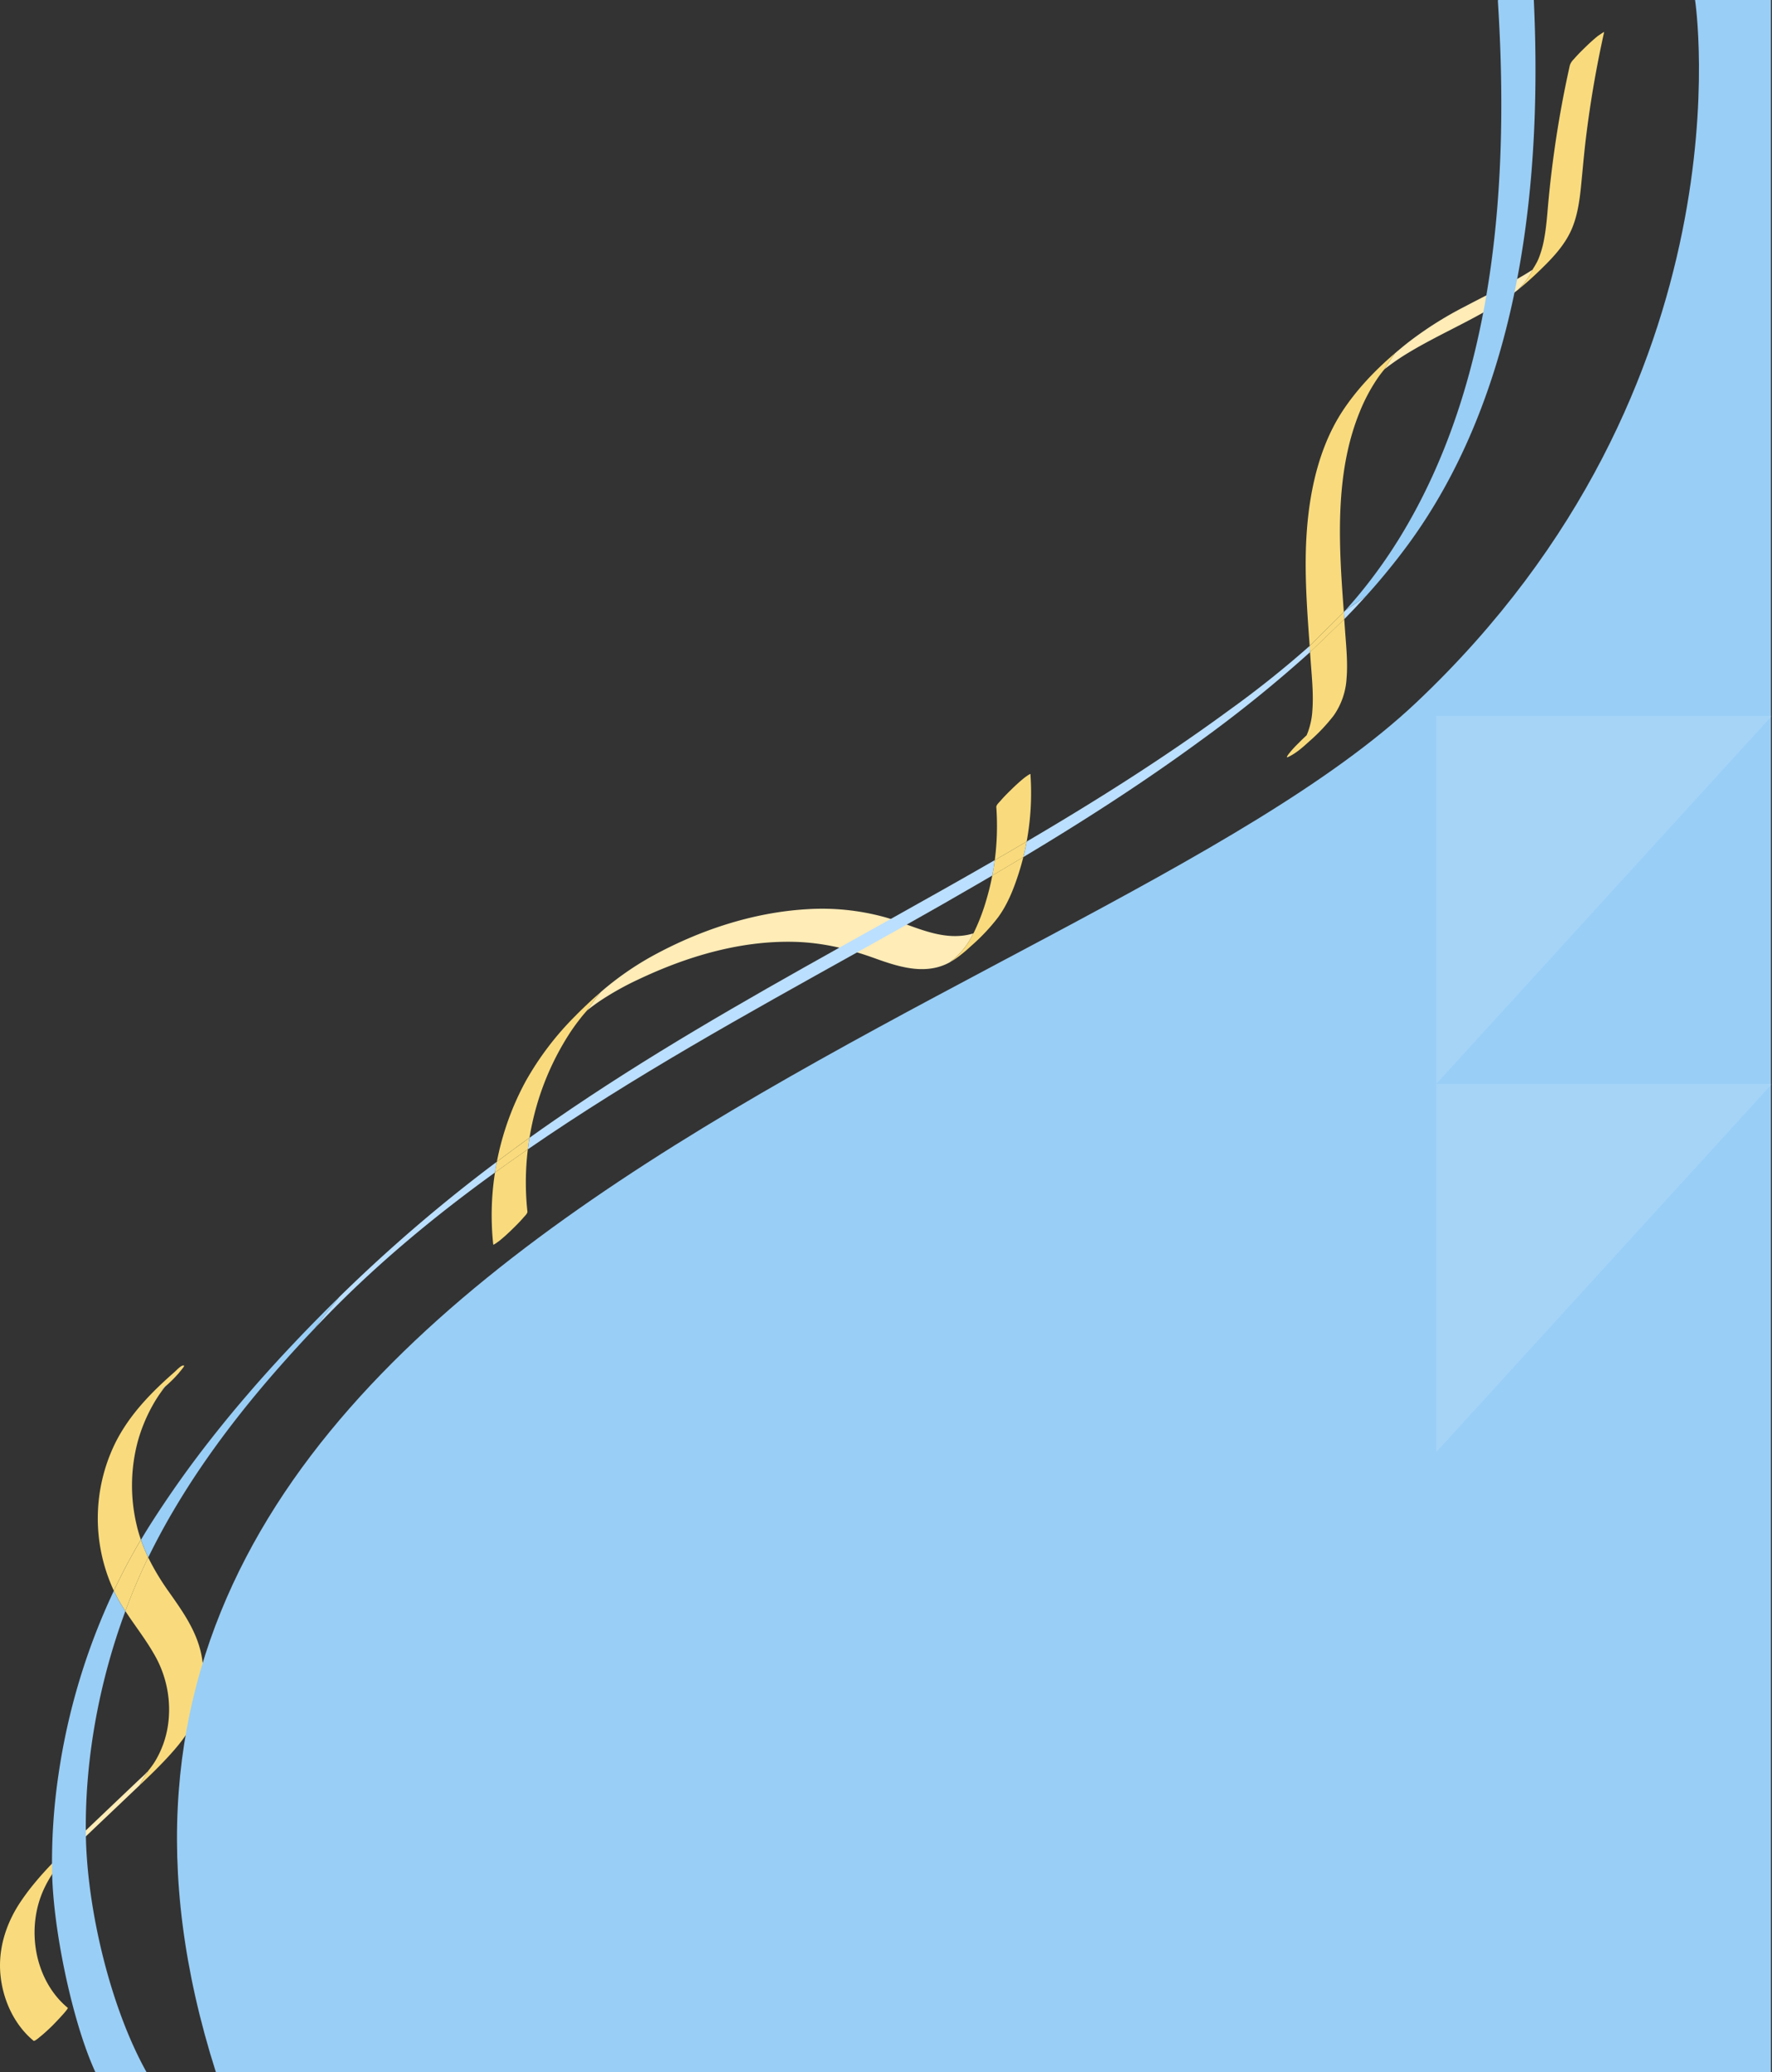 <svg xmlns="http://www.w3.org/2000/svg" width="768.572" height="898.658" viewBox="0 0 768.572 898.658">
  <rect x="0" y="0" width="768.572" height="898.658" fill="#333333" stroke="none"/>
  <g id="Blue_Section_BG" data-name="Blue Section BG" transform="translate(0 -1838.658)">
    <g id="Layer_2" data-name="Layer 2" transform="translate(0 1838.658)">
      <g id="Layer_1" data-name="Layer 1">
        <path id="Path_563" data-name="Path 563" d="M583.288,854.1q-2.113,1.854-4.178,3.794Q581.179,855.944,583.288,854.1Z" transform="translate(-324.142 -422.602)" fill="#2788c4"/>
        <path id="Path_564" data-name="Path 564" d="M745.729,790.82a32.31,32.31,0,0,1-10.311,12.59,30.779,30.779,0,0,0,3.249-2.021,28.337,28.337,0,0,1-4.2,2.526c-10.369,5.007-21.759,1.187-31.92-2.481-11.258-4.042-22.582-6.654-34.412-6.952-23.264-.586-46.423,6.219-67.8,16.379a126.075,126.075,0,0,0-15.74,8.74c-2.069,1.379-4.095,2.829-6.049,4.4h-.027l-.093.076-.061.051-.088.076a1.213,1.213,0,0,1-.119.1c1.968-2.708,3.892-5.557,6.054-8.083a131.047,131.047,0,0,1,22.058-15.439c20.847-11.468,44.094-19.082,67.231-20.446a102.512,102.512,0,0,1,33.712,3.4c11.011,3.087,21.983,9.306,33.633,8.083A23.8,23.8,0,0,0,745.729,790.82Z" transform="translate(-323.605 -386.008)" fill="#ffecb7"/>
        <path id="Path_565" data-name="Path 565" d="M500.054,986.64a118.371,118.371,0,0,0-.185,27.008c.092.839-1.321,2.086-1.761,2.632-1.6,1.869-3.342,3.587-5.085,5.279s-3.522,3.324-5.367,4.79l-.044.035c-.339.252-2.527,1.9-2.567,1.551a119.566,119.566,0,0,1,.757-31.227q6.776-4.906,13.649-9.639Z" transform="translate(-271.111 -488.182)" fill="#f9db7d"/>
        <path id="Path_566" data-name="Path 566" d="M534.544,851.67c-2.162,2.526-4.086,5.37-6.054,8.083h0l-1.079,1.238c-.92,1.076-.8.93-1.655,2.021-1.466,1.864-2.884,3.784-4.218,5.78a117.637,117.637,0,0,0-17.884,46.039q-7.133,5.108-14.164,10.4a120.908,120.908,0,0,1,12.552-35,129.149,129.149,0,0,1,21.5-28.251q1.466-1.516,2.954-2.94l1.1-1.066,1.374-1.3q2.06-1.935,4.178-3.794l.084-.076Z" transform="translate(-273.98 -421.4)" fill="#f9db7d"/>
        <path id="Path_567" data-name="Path 567" d="M953.93,743.752q6.736-3.956,13.442-7.972-.881,3.577-2.008,7.073c-2.162,6.77-4.843,13.474-8.916,19.031a85.011,85.011,0,0,1-11.7,12.428c-1.1,1.01-2.2,2.021-3.364,2.95-.383.318-.77.626-1.158.935l-.586.455-.52.389-.524.379-.792.551c-.8.535-1.62,1.01-2.457,1.485a32.168,32.168,0,0,0,10.311-12.59l.11-.035a87.743,87.743,0,0,0,5.768-15.156q1.432-4.882,2.391-9.922Z" transform="translate(-523.537 -364.059)" fill="#f9db7d"/>
        <path id="Path_568" data-name="Path 568" d="M993.825,693.746q-4.6,2.7-9.206,5.375L980,701.8a116.386,116.386,0,0,0,.66-23.032c-.062-.874,1.29-2.066,1.761-2.637,1.6-1.864,3.337-3.582,5.081-5.274s3.522-3.324,5.367-4.794h0c.273-.2,2.562-1.915,2.589-1.566A116.281,116.281,0,0,1,993.825,693.746Z" transform="translate(-548.528 -328.764)" fill="#f9db7d"/>
        <path id="Path_569" data-name="Path 569" d="M93.728,1520a4.058,4.058,0,0,1-.462.859,47.5,47.5,0,0,0-3.249,5.426h0l-2.074,1.97c-8.467,8.083-16.964,16.081-25.4,24.189l-1.523,1.47-.079.081-.084.081-.057.055-.035.04-1.1,1.1-.053.055a1.079,1.079,0,0,0-.132.132c-.4.414-.784.839-1.176,1.258l-.132.142-.044.05-.044.051-.088.1-.053.061h0a.112.112,0,0,0-.031.035l-.07.076c-.564.647-1.321,1.516-1.51,1.748a62.342,62.342,0,0,0-3.8,5.123,2.882,2.882,0,0,1,.141-.288,78.862,78.862,0,0,1,4.931-7.831c.814-1.172,1.559-2.39,2.3-3.617.955-.925,1.915-1.839,2.871-2.753q13.34-12.736,26.721-25.437c.969-.919,1.994-1.814,2.945-2.769l.053-.056.343-.379c.255-.273.44-.439.511-.505h.022l.211-.258Z" transform="translate(-29.41 -752.085)" fill="#ffecb7"/>
        <path id="Path_570" data-name="Path 570" d="M46.138,1601.2q-1.409,1.475-2.778,3Q44.729,1602.67,46.138,1601.2Z" transform="translate(-24.272 -792.262)" fill="#99cef6"/>
        <path id="Path_571" data-name="Path 571" d="M147,1519.1Z" transform="translate(-82.281 -751.64)" fill="#99cef6"/>
        <path id="Path_572" data-name="Path 572" d="M147,1519.09h0l0,.005Z" transform="translate(-82.281 -751.635)" fill="#99cef6"/>
        <path id="Path_573" data-name="Path 573" d="M147,1519.08Z" transform="translate(-82.281 -751.63)" fill="#99cef6"/>
        <path id="Path_574" data-name="Path 574" d="M159.486,1189.7l1-.9c-.339.313-.682.621-1.021.925h0l-2.3,2.021c1.087-.955,2.122-1.97,3.135-3.031h0l-.057.066-.026.03H160.2l-.106.126h0l-.026.03-.035.04-.044.05-.031.035C159.737,1189.362,159.614,1189.539,159.486,1189.7Z" transform="translate(-87.974 -588.165)" fill="#99cef6"/>
        <path id="Path_575" data-name="Path 575" d="M164.3,1188.73Z" transform="translate(-91.965 -588.175)" fill="#99cef6"/>
        <path id="Path_576" data-name="Path 576" d="M172.75,1180.62c.44-.505.907-.975,1.343-1.48C173.657,1179.65,173.208,1180.14,172.75,1180.62Z" transform="translate(-96.694 -583.43)" fill="#99cef6"/>
        <path id="Path_577" data-name="Path 577" d="M29.4,1654.626c.484.394-6.322,7.391-6.86,7.906-1,.975-2.03,1.945-3.082,2.875-.308.278-.621.546-.933.813-.44.389-.925.773-1.391,1.142.035,0-2.149,1.894-2.567,1.551-7.951-6.568-13.1-16.924-14.309-28.054-1.272-11.751,2.452-22.942,8.634-32.177.744-1.111,1.506-2.2,2.294-3.269.233-.323.467-.642.7-.955q.929-1.243,1.893-2.445c.286-.359.572-.718.881-1.071q1.51-1.854,3.082-3.648.674-.763,1.36-1.516,1.374-1.516,2.778-3c.85-.894,1.7-1.773,2.567-2.652l1.7-1.713q2.162-2.152,4.346-4.249c-.74,1.228-1.484,2.445-2.3,3.617a78.851,78.851,0,0,0-4.931,7.83,2.906,2.906,0,0,0-.141.288h0l-.533.808q-.489.758-.951,1.516-.555.934-1.079,1.889c-.247.45-.489.9-.713,1.359-.172.333-.339.667-.5,1.01C10.865,1620.07,15.083,1642.8,29.4,1654.626Z" transform="translate(-0.006 -783.836)" fill="#f9db7d"/>
        <path id="Path_578" data-name="Path 578" d="M45.793,1615.75c-.242.45-.484.9-.713,1.359C45.3,1616.649,45.547,1616.2,45.793,1615.75Z" transform="translate(-25.235 -799.461)" fill="#99cef6"/>
        <path id="Path_579" data-name="Path 579" d="M141.246,1297.449c-2.2-10.488-8.3-18.875-14.058-27.079a106.746,106.746,0,0,1-8.973-14.914q-5.483,11.312-9.906,23.24c4.029,6.214,8.612,11.984,12.328,18.471a47.6,47.6,0,0,1,6.107,31.383,42.222,42.222,0,0,1-5.446,15.141,34.19,34.19,0,0,1-2.2,3.178l-.229.3-.11.141h0l-.084.111h0l-.295.354-.1.121a4.054,4.054,0,0,1-.462.859,47.536,47.536,0,0,0-3.249,5.426l.634-.6q2.373-2.258,4.72-4.547c.379-.369.757-.738,1.132-1.111s.674-.667,1-1.01q.167-.157.33-.333c.37-.369.74-.743,1.105-1.127q.718-.728,1.435-1.48c.577-.6,1.145-1.212,1.713-1.824,4.029-4.375,8.009-9.043,10.8-14.6A47.255,47.255,0,0,0,141.246,1297.449Zm-27.918-55.542a74.121,74.121,0,0,1,.348-36.693,70.84,70.84,0,0,1,6.3-15.434,59.264,59.264,0,0,1,4.319-6.75c.277-.369.493-.652.687-.9.07-.091.136-.182.207-.263h0l.242-.3-2.3,2.021c.542-.475,1.074-.97,1.594-1.475s1.021-1.01,1.519-1.516l-.057.066-.026.03h-.022l-.106.126h0l-.026.03-.035.04-.044.05-.031.036c-.154.192-.295.354-.44.505l1-.9c.308-.278.616-.561.92-.849l.37-.349.727-.7c.33-.323.66-.652.982-.98l.542-.566c.44-.505.907-.975,1.343-1.48.15-.177.3-.354.44-.531s.295-.354.44-.536l.414-.505q.224-.288.44-.576c.317-.434,1.22-1.364.313-1.314-1.105.061-3.007,2.182-3.742,2.824-9.924,8.7-19.7,18.536-25.9,31.181a74.225,74.225,0,0,0-.44,63.656q5.367-11.352,11.738-22.1-.995-2.871-1.721-5.85Zm12.927-61.342Z" transform="translate(-53.937 -579.994)" fill="#f9db7d"/>
        <path id="Path_580" data-name="Path 580" d="M138.294,1531.29l-.634.606h0Z" transform="translate(-77.054 -757.671)" fill="#99cef6"/>
        <path id="Path_581" data-name="Path 581" d="M147,1519.1Z" transform="translate(-82.281 -751.64)" fill="#99cef6"/>
        <path id="Path_582" data-name="Path 582" d="M159.438,1189.75l-2.3,2.021c1.087-.955,2.122-1.97,3.135-3.031h0l-.057.066-.026.03h-.022l-.106.126h0l-.026.031-.035.04-.044.051-.031.036c-.154.192-.295.354-.44.505h0Z" transform="translate(-87.957 -588.18)" fill="#99cef6"/>
        <path id="Path_583" data-name="Path 583" d="M164.3,1188.73Z" transform="translate(-91.965 -588.175)" fill="#99cef6"/>
        <path id="Path_584" data-name="Path 584" d="M1428.418,230.41a30.2,30.2,0,0,1-4.121,6.532c-.779.945-1.616,1.829-2.474,2.683a83.487,83.487,0,0,1-7.824,5.618c-8.607,5.421-17.673,9.811-26.606,14.464-4.4,2.3-8.806,4.653-13.089,7.25a101.163,101.163,0,0,0-10.443,7.2c1.475-2.364,2.981-4.764,4.623-6.987h0c1.783-1.516,3.589-3.031,5.393-4.451a157.087,157.087,0,0,1,25-15.843c8.4-4.451,16.951-8.553,25.193-13.4,1.352-.793,2.69-1.617,4-2.491Z" transform="translate(-763.382 -114.005)" fill="#ffecb7"/>
        <path id="Path_585" data-name="Path 585" d="M1293.658,557.276a31.156,31.156,0,0,1-5.547,15.995,77.67,77.67,0,0,1-10.663,11.266c-2.849,2.6-5.812,5.249-9.246,6.805-1,.455.172-1.112.317-1.313a44.22,44.22,0,0,1,4.178-4.618c1.171-1.2,2.373-2.369,3.606-3.5.194-.429.374-.864.546-1.3a32.547,32.547,0,0,0,1.986-9.513c.533-7.169-.242-14.484-.749-21.628l-.264-3.663,14.837-14.307q.2,2.834.405,5.668C1293.548,543.817,1294.222,550.607,1293.658,557.276Z" transform="translate(-709.617 -262.982)" fill="#f9db7d"/>
        <path id="Path_586" data-name="Path 586" d="M1325.049,303.15c-1.642,2.223-3.148,4.623-4.623,6.987h0a49.718,49.718,0,0,0-3.144,4.153,76.633,76.633,0,0,0-7.6,14.4c-9.5,23.24-9.33,49.571-7.723,74.624.26,4.042.555,8.083.85,12.125L1288,430.088c-.938-12.757-1.871-25.523-1.717-38.33.269-22.265,4.169-45.625,16.127-63.727.255-.389.515-.778.779-1.162s.44-.652.678-.975c.154-.222.308-.44.467-.657s.339-.475.511-.707.418-.576.63-.859q.634-.854,1.29-1.692c.2-.253.392-.505.595-.758q1.681-2.122,3.465-4.153l.7-.793c.233-.268.471-.53.709-.788l.823-.9c.405-.44.814-.879,1.228-1.308l.251-.263c.387-.4.779-.808,1.175-1.207q2.32-2.359,4.733-4.582c.5-.465,1-.919,1.505-1.374l1.321-1.172q.528-.47,1.057-.925l.533-.465Z" transform="translate(-719.949 -149.996)" fill="#f9db7d"/>
        <path id="Path_587" data-name="Path 587" d="M1374.1,303.13h0l-.216.177Z" transform="translate(-768.991 -149.987)" fill="#99cef6"/>
        <path id="Path_588" data-name="Path 588" d="M1532.81,27.544q-5.038,22.574-7.867,45.686c-.881,7.174-1.462,14.378-2.2,21.572-.687,6.79-1.761,13.8-4.755,19.814-3.342,6.709-8.73,12.064-13.825,16.965q-1.611,1.556-3.262,3.031c-.321.3-.647.591-.973.879l-1.127.985c-.546.475-1.1.945-1.655,1.4s-1.109.919-1.673,1.369a32.646,32.646,0,0,0,2.475-2.683,30.2,30.2,0,0,0,4.121-6.532c.326-.505.647-1.01.955-1.566l.3-.541c.1-.172.189-.344.282-.505q.452-.858.823-1.768a43.2,43.2,0,0,0,2.254-7.826c1.171-6,1.5-12.175,2.087-18.273q.933-9.649,2.25-19.228,2.668-19.41,6.934-38.461a6.911,6.911,0,0,1,1.761-2.637c1.6-1.869,3.342-3.582,5.085-5.274s3.522-3.319,5.363-4.789h0C1530.419,29.009,1532.867,27.287,1532.81,27.544Z" transform="translate(-837.047 -13.616)" fill="#f9db7d"/>
        <path id="Path_589" data-name="Path 589" d="M992.453,722.44q-.625,3.395-1.462,6.74-6.706,4.042-13.442,7.972.638-3.314,1.079-6.659l4.632-2.678Q987.875,725.138,992.453,722.44Z" transform="translate(-547.157 -357.458)" fill="#f9db7d"/>
        <path id="Path_590" data-name="Path 590" d="M502.558,976.74q-.409,2.491-.709,5h0l-.621.429q-6.864,4.739-13.649,9.639.357-2.349.815-4.673Q495.421,981.848,502.558,976.74Z" transform="translate(-272.911 -483.284)" fill="#f9db7d"/>
        <path id="Path_591" data-name="Path 591" d="M320.892,1055.8a682.144,682.144,0,0,1,68.168-58.478q-.44,2.324-.814,4.673c-26.082,18.844-51.152,39.558-74.059,63.262q-2.043,2.112-4.077,4.259l.832-1.121c3.108-4.239,6.437-8.23,9.686-12.327Z" transform="translate(-173.577 -493.467)" fill="#bbdfff"/>
        <path id="Path_592" data-name="Path 592" d="M722.529,738.38q-.44,3.35-1.065,6.659l-5.9,3.446q-15.551,9.048-31.233,17.849-10.743,6.063-21.516,12.049C614.5,805.34,566.066,832.035,520,863.8q.3-2.526.709-5,5.429-3.9,10.915-7.679c39.916-27.579,81.606-51.38,123.468-74.771h0q11.122-6.229,22.256-12.433h0C692.444,755.476,707.524,747.024,722.529,738.38Z" transform="translate(-291.057 -365.345)" fill="#bbdfff"/>
        <path id="Path_593" data-name="Path 593" d="M1132.472,557.178a571.046,571.046,0,0,1-47.581,38.436c-24.871,18.238-50.632,34.778-76.811,50.46q.832-3.345,1.462-6.74c29.864-17.551,59.315-36.092,87.616-56.836a438.285,438.285,0,0,0,35.134-28.019Z" transform="translate(-564.245 -274.353)" fill="#bbdfff"/>
        <path id="Path_594" data-name="Path 594" d="M1305.2,528.521l-14.837,14.308-.2-2.7,14.811-14.651Z" transform="translate(-722.131 -260.004)" fill="#f9db7d"/>
        <path id="Path_595" data-name="Path 595" d="M1333.469,511.64q-4.623,5.128-9.444,10.033l-.225-3.031c.238-.253.475-.505.713-.778h0Q1329.052,514.853,1333.469,511.64Z" transform="translate(-740.96 -253.156)" fill="#bbdfff"/>
        <path id="Path_596" data-name="Path 596" d="M1350.48,501.05q-2.333,2.7-4.72,5.35Q1348.151,503.758,1350.48,501.05Z" transform="translate(-753.251 -247.916)" fill="#705613"/>
        <path id="Path_597" data-name="Path 597" d="M1352.647,236.1l-1.321,1.773-1.066,1.415c-.4.53-.8,1.056-1.206,1.581l-1.233,1.6c-.6.763-1.2,1.516-1.8,2.279l-.255.318q-.766.955-1.536,1.9-2.536,3.122-5.151,6.169-2.334,2.7-4.72,5.35-4.4,3.2-8.942,6.194c.6-.662,1.2-1.329,1.792-2.021l1.321-1.516c.335-.384.665-.773,1-1.162.11-.126.22-.258.326-.389.224-.258.44-.505.66-.778q.986-1.167,1.951-2.359c.572-.707,1.14-1.415,1.708-2.132s1.127-1.43,1.682-2.152,1.114-1.45,1.66-2.182q1.651-2.188,3.241-4.431c.5-.687.982-1.379,1.462-2.076.075-.1.141-.2.211-.3q.74-1.066,1.466-2.147t1.532-2.3q.674-1.01,1.321-2.051c.066-.1.128-.192.189-.293q.66-1.031,1.321-2.071l.365-.591c.414-.667.828-1.334,1.233-2.021.48-.793.96-1.6,1.431-2.4,39.167-66.576,45.208-150.794,40.259-228.8a1.082,1.082,0,0,1,.1-.505h15.484q.348,7.578.537,15.126C1409.549,92.913,1397.5,174.918,1352.647,236.1Z" transform="translate(-741.867)" fill="#99cef6"/>
        <path id="Path_598" data-name="Path 598" d="M1329.52,513.829q2.69-3.031,5.283-6.219Q1332.215,510.788,1329.52,513.829Z" transform="translate(-744.162 -251.162)" fill="#f9db7d"/>
        <path id="Path_599" data-name="Path 599" d="M1353,490.471q1.651-2.188,3.24-4.431Q1354.638,488.283,1353,490.471Z" transform="translate(-757.304 -240.489)" fill="#f9db7d"/>
        <path id="Path_600" data-name="Path 600" d="M127.048,1329.479q-5.483,11.313-9.906,23.24a76.65,76.65,0,0,1-4.627-8.033c-.128-.258-.255-.505-.374-.783q5.367-11.352,11.738-22.1a70.027,70.027,0,0,0,3.17,7.679Z" transform="translate(-62.769 -654.017)" fill="#f9db7d"/>
        <path id="Path_601" data-name="Path 601" d="M92.235,1574.351h-22.2q-.841-1.859-1.625-3.754c-8.977-21.613-16.541-58.291-17.1-82.1q-.053-2.294-.062-4.6a258.9,258.9,0,0,1,2.769-38.31,281.839,281.839,0,0,1,24.057-79.984c.119.263.247.505.374.783a76.651,76.651,0,0,0,4.627,8.033c-11.007,29.676-17.413,62.711-17.171,95.141,0,.854,0,1.7.035,2.556C66.549,1503.82,76.495,1546.166,92.235,1574.351Z" transform="translate(-28.687 -675.694)" fill="#99cef6"/>
        <path id="Path_602" data-name="Path 602" d="M224.771,1113.62c-3.24,4.1-6.569,8.083-9.686,12.327l-.823,1.111h0q-1.1,1.152-2.2,2.319l-.48.505c-.744.793-1.488,1.586-2.228,2.389s-1.55,1.667-2.32,2.526l-.233.253q-1.162,1.258-2.316,2.526t-2.259,2.526l-2.1,2.349-1.4,1.591c-6.868,7.805-13.565,15.864-19.984,24.194-.748.965-1.488,1.935-2.228,2.915q-6.19,8.174-11.967,16.672-.925,1.354-1.827,2.723-4.927,7.426-9.475,15.111l-.815,1.394c-.163.273-.321.545-.48.823-.313.505-.621,1.066-.925,1.6q-3.218,5.623-6.195,11.387c-.955,1.854-1.9,3.729-2.809,5.628a70.034,70.034,0,0,1-3.17-7.664q2.276-3.85,4.685-7.614,12.033-18.773,25.66-36.092c.823-1.051,1.651-2.1,2.483-3.142q6.234-7.836,12.742-15.4c.881-1.01,1.735-2.021,2.606-3.031q2.532-2.92,5.094-5.785.828-.935,1.66-1.849c.387-.44.779-.869,1.167-1.3q1.321-1.47,2.673-2.935,3.016-3.3,6.067-6.537,1.017-1.081,2.039-2.162Q215.111,1123.082,224.771,1113.62Z" transform="translate(-77.72 -551.011)" fill="#99cef6"/>
      </g>
    </g>
    <path id="Path_476" data-name="Path 476" d="M2043.049,1466.667s25.486,166.382-120.891,304.656-633.774,238.825-520.682,594h674.484V1466.667Z" transform="translate(-1307.847 371.991)" fill="#99cef6"/>
    <g id="Group_89" data-name="Group 89" transform="translate(622.954 2149.096)" opacity="0.12">
      <g id="Group_70" data-name="Group 70" transform="translate(0)">
        <path id="Path_398" data-name="Path 398" d="M0,0H145.618L0,159.671Z" fill="#fff"/>
        <path id="Path_399" data-name="Path 399" d="M0,0H145.618L0,159.671Z" transform="translate(0 159.671)" fill="#fff"/>
      </g>
    </g>
  </g>
</svg>
